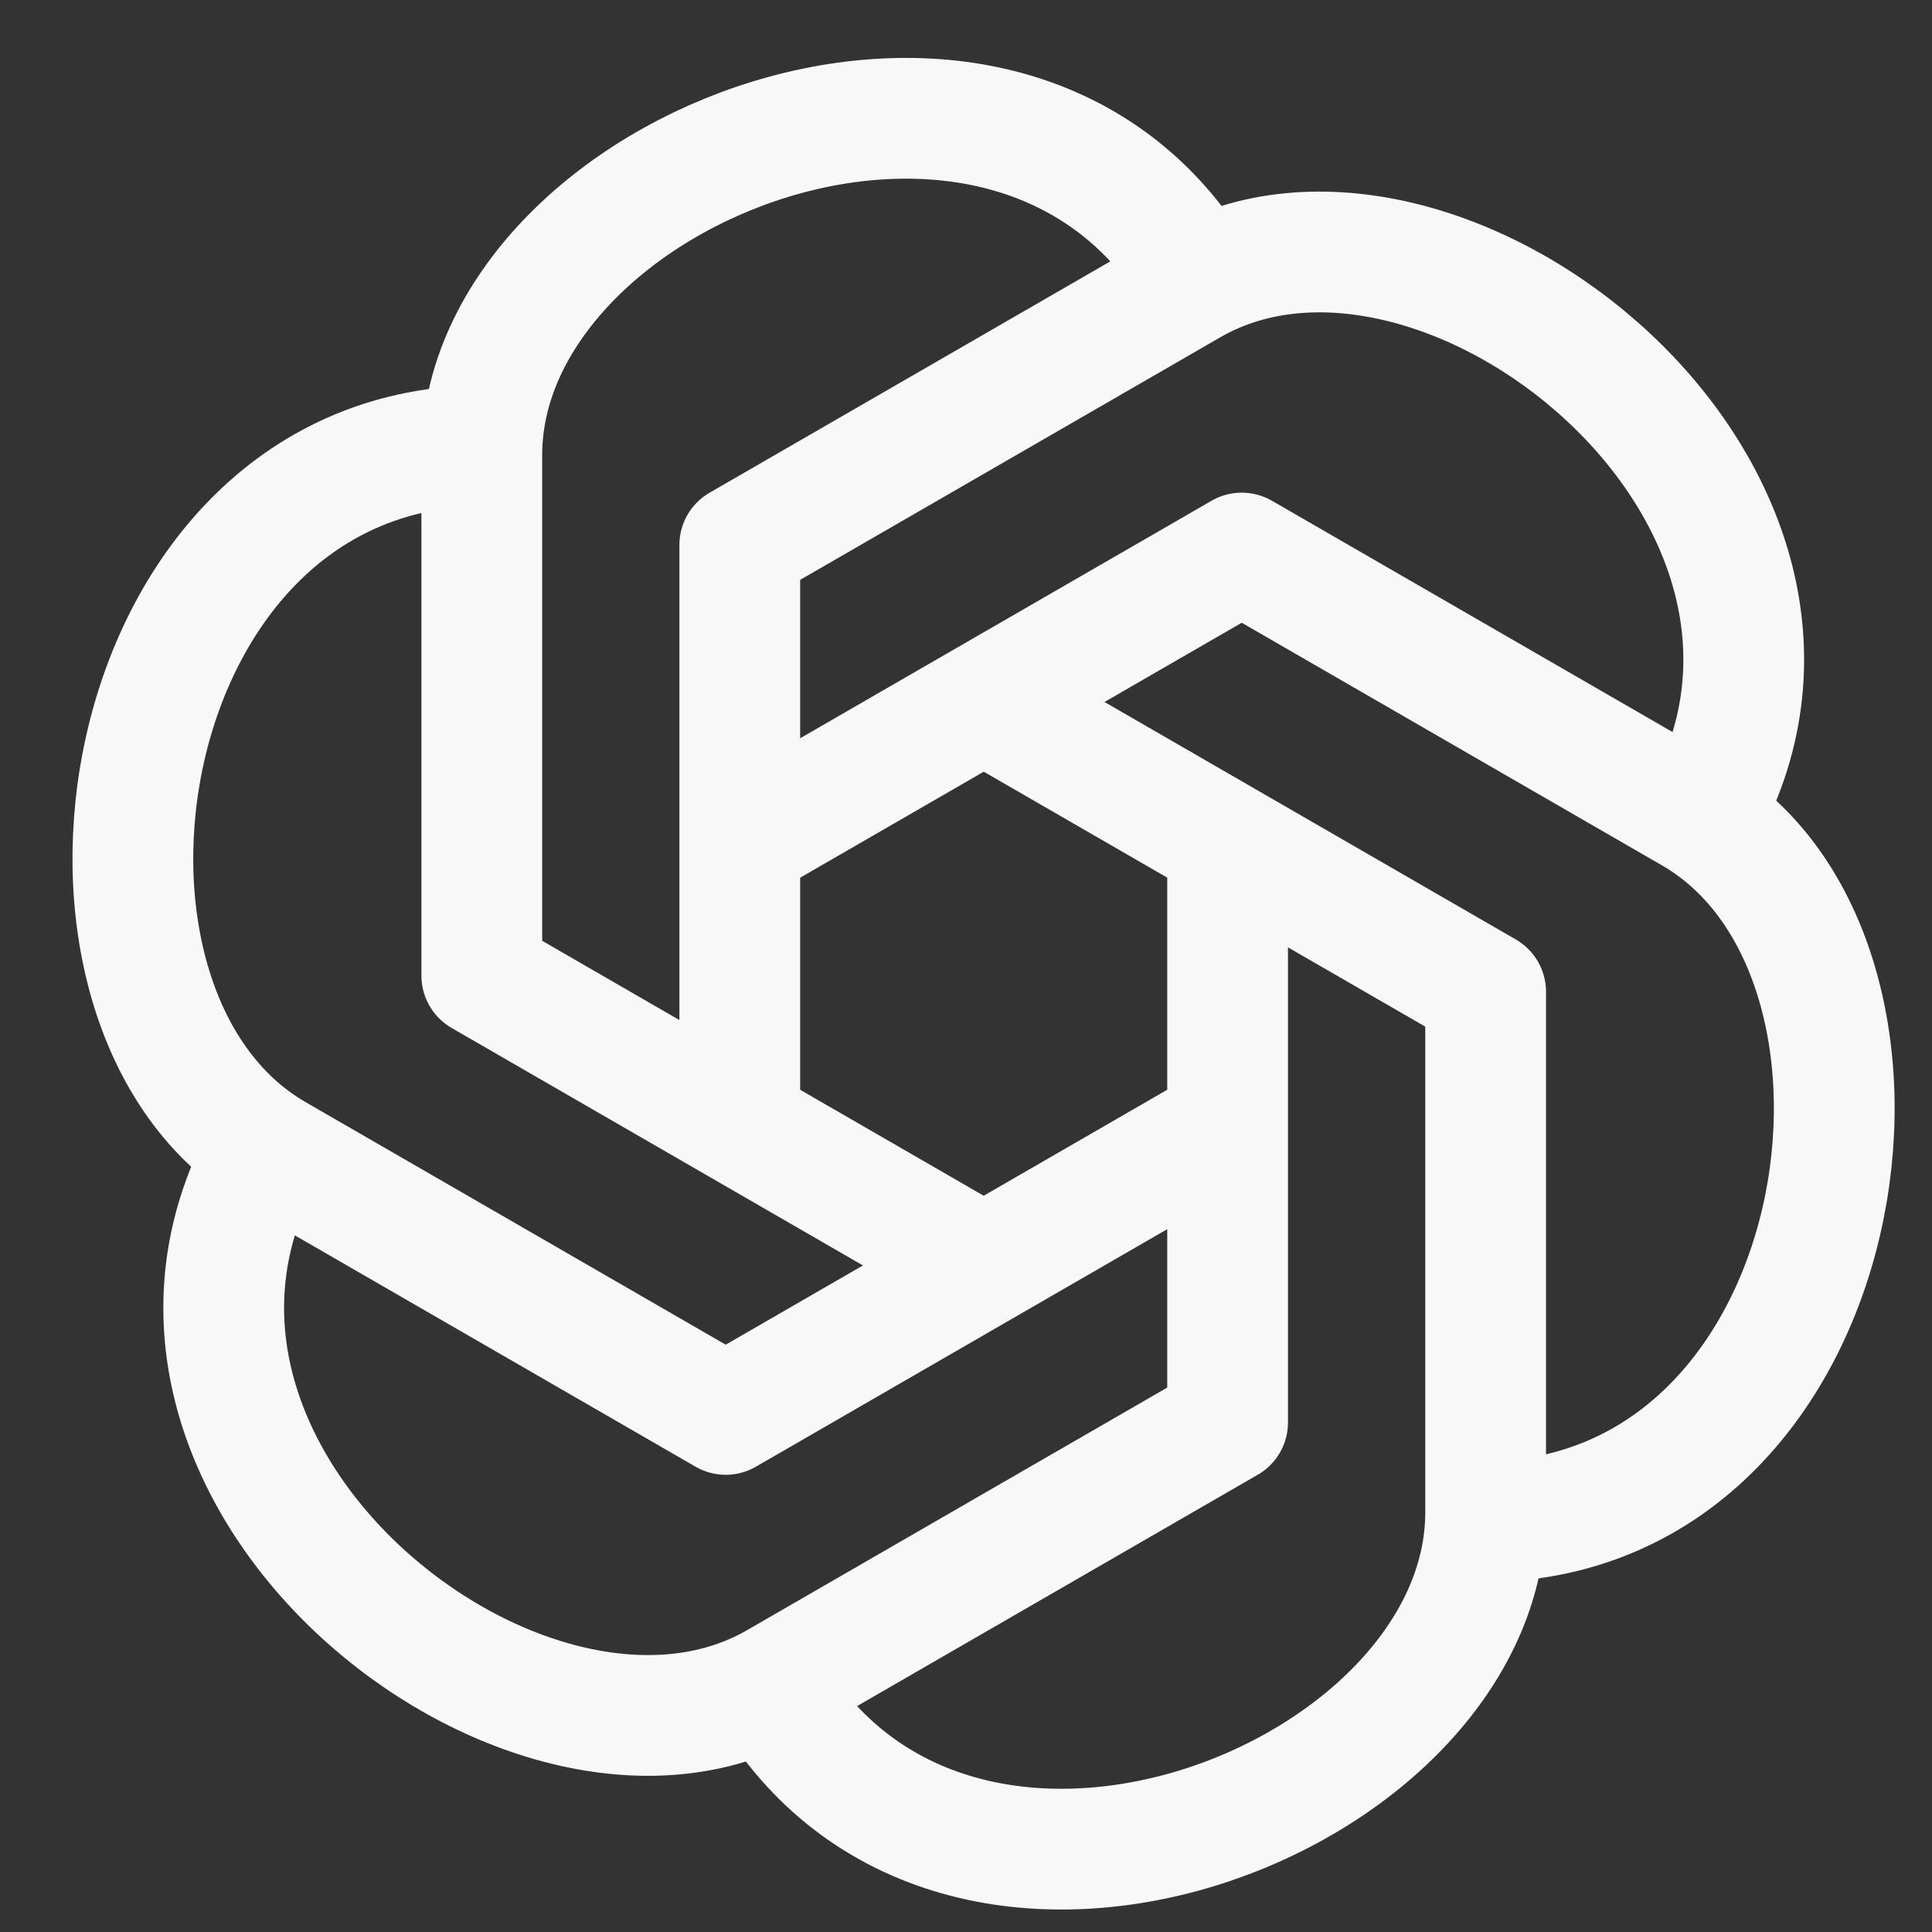 <svg width="32" height="32" viewBox="0 0 32 32" fill="none" xmlns="http://www.w3.org/2000/svg">
<rect x="0" y="0" width="32" height="32" fill="#333333" stroke="none"/>
<path d="M12.253 18.627V9.027L19.713 4.72C23.847 2.333 31.247 8.22 28.14 13.607" stroke="#F8F8F8" stroke-width="2" stroke-linejoin="round"/>
<path d="M12.253 13.96L20.567 9.16L28.027 13.467C32.16 15.853 30.76 25.207 24.54 25.207" stroke="#F8F8F8" stroke-width="2" stroke-linejoin="round"/>
<path d="M16.294 11.627L24.607 16.427V25.047C24.607 29.82 15.807 33.287 12.7 27.9" stroke="#F8F8F8" stroke-width="2" stroke-linejoin="round"/>
<path d="M20.333 14.133V23.56L12.873 27.867C8.74 30.253 1.34 24.367 4.447 18.98" stroke="#F8F8F8" stroke-width="2" stroke-linejoin="round"/>
<path d="M20.333 18.627L12.02 23.427L4.56 19.12C0.42 16.727 1.82 7.38 8.04 7.38" stroke="#F8F8F8" stroke-width="2" stroke-linejoin="round"/>
<path d="M16.293 20.96L7.98 16.16V7.54C7.98 2.767 16.78 -0.7 19.887 4.687" stroke="#F8F8F8" stroke-width="2" stroke-linejoin="round"/>
</svg>
